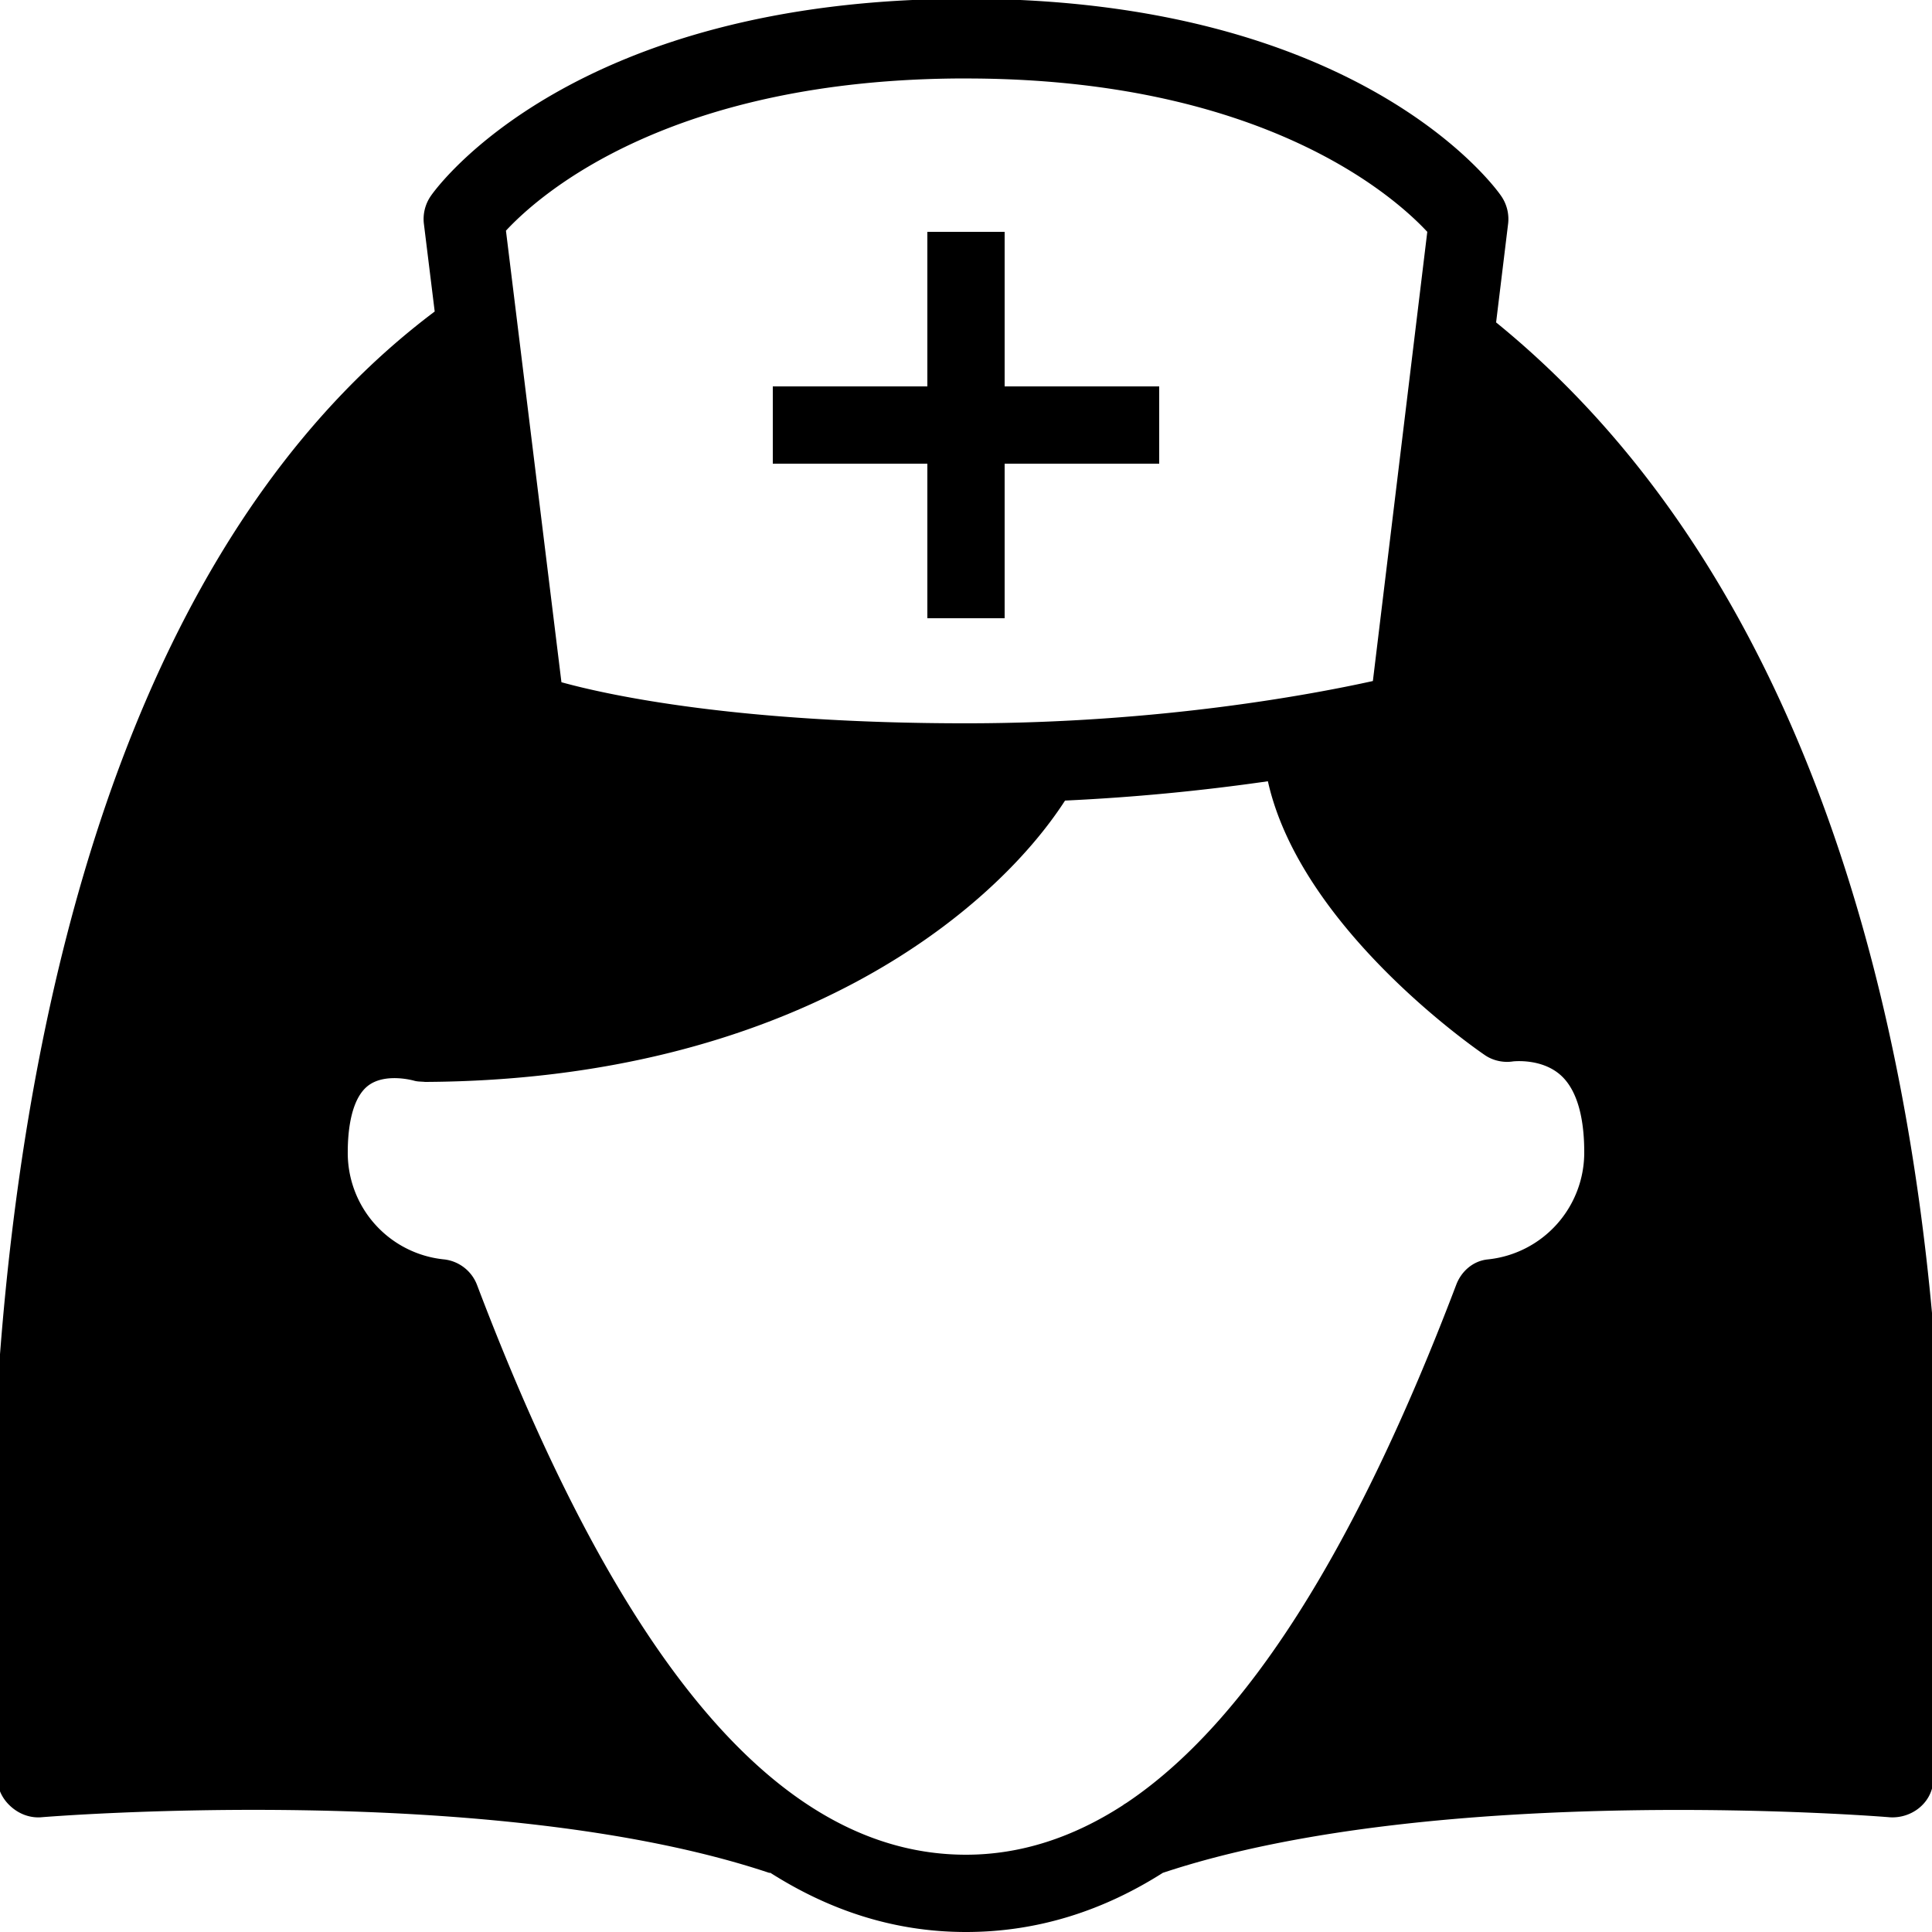<svg xmlns="http://www.w3.org/2000/svg" viewBox="0 0 50 50"><path d="M25-.031c-10.18 0-13.7 4.886-13.844 5.093a1.05 1.05 0 0 0-.187.72l.281 2.28C-2.234 18.195-.16 44.953-.063 46.094c.024.273.165.511.376.687.21.176.476.27.75.25.113-.011 11.683-.953 18.843 1.438.008.004.024-.004.032 0C21.445 49.426 23.117 50 25 50c1.887 0 3.582-.57 5.094-1.531 7.16-2.383 18.695-1.45 18.812-1.438.551.035 1.067-.347 1.125-.906.117-1.086 2.688-26.398-11.312-37.781l.312-2.563a1.05 1.05 0 0 0-.187-.718C38.699 4.851 35.18-.032 25-.032zm0 2.062c7.656 0 11.074 3.04 11.938 3.969L35.53 17.625c-1.523.336-5.492 1.094-10.531 1.094-5.879 0-9.227-.719-10.469-1.063L13.094 5.97c.875-.943 4.261-3.94 11.906-3.94zM24 6v4h-4v2h4v4h2v-4h4v-2h-4V6zm8.813 14.219c.847 3.808 5.41 6.949 5.624 7.093.208.141.481.196.72.157.007 0 .722-.086 1.218.343.52.45.625 1.336.625 2a2.78 2.78 0 0 1-2.5 2.782c-.375.039-.68.304-.813.656-2.628 6.918-5.46 11.348-8.53 13.406-.036.024-.063.035-.095.063C27.759 47.562 26.402 48 25 48c-4.754 0-8.887-4.82-12.656-14.75a1.036 1.036 0 0 0-.844-.656A2.769 2.769 0 0 1 9 29.812c0-.59.098-1.39.531-1.718.45-.34 1.188-.125 1.188-.125.094.027.187.02.281.031 9.438-.047 14.684-4.371 16.563-7.281a54.744 54.744 0 0 0 5.25-.5z"/></svg>